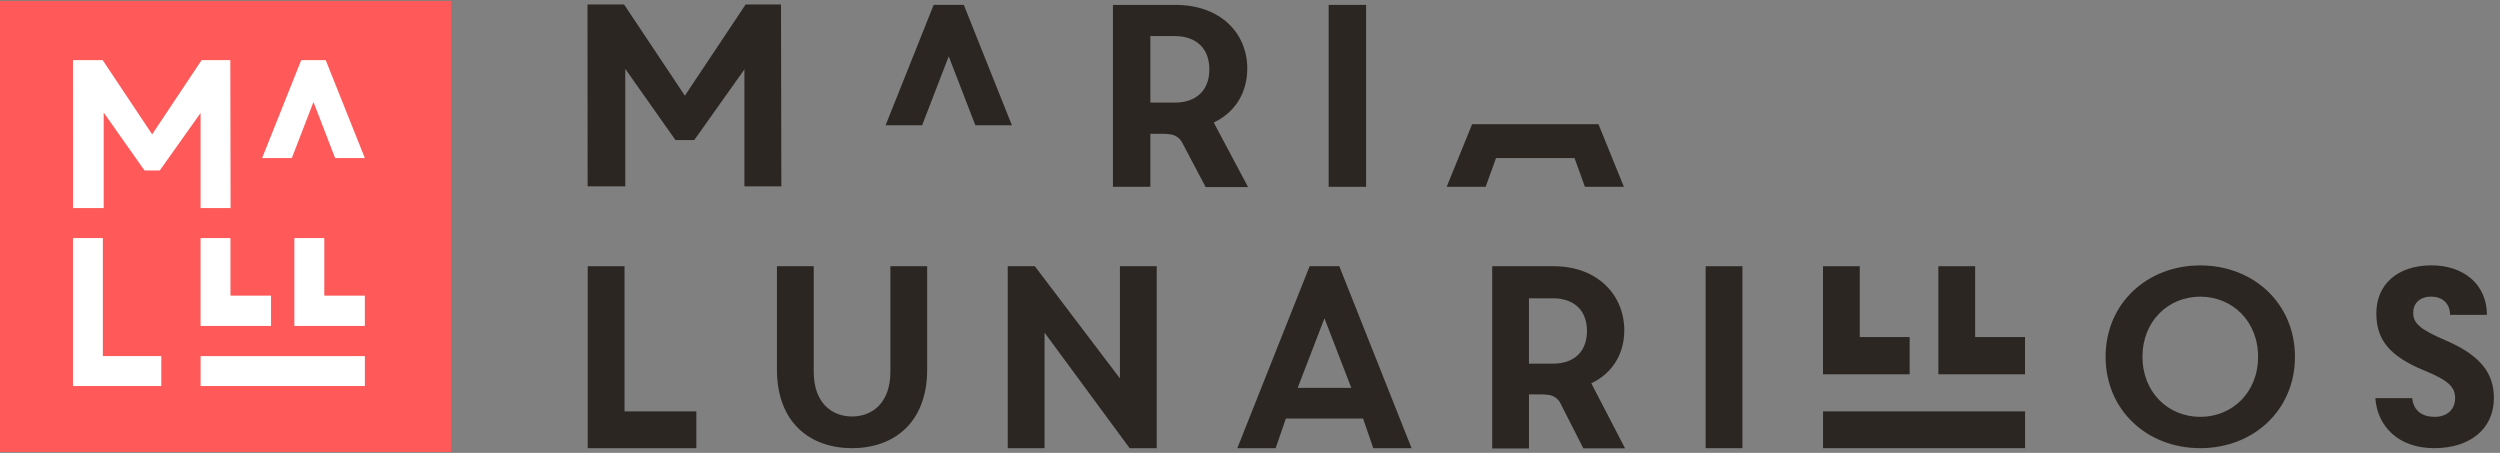 <?xml version="1.0" encoding="iso-8859-1"?>
<!-- Generator: Adobe Illustrator 15.0.0, SVG Export Plug-In . SVG Version: 6.00 Build 0)  -->
<!DOCTYPE svg PUBLIC "-//W3C//DTD SVG 1.1//EN" "http://www.w3.org/Graphics/SVG/1.1/DTD/svg11.dtd">
<svg version="1.1" id="Capa_1" xmlns="http://www.w3.org/2000/svg" xmlns:xlink="http://www.w3.org/1999/xlink" x="0px" y="0px"
	 width="276px" height="50px" viewBox="0 0 276 50" style="enable-background:new 0 0 276 50;" xml:space="preserve">
<rect x="0" y="0" width="276" height="50" fill="#808080" stroke="none"/>
<rect y="0.098" style="fill:#FF5959;" width="49.804" height="49.802"/>
<polygon style="fill:#FFFFFF;" points="15.956,18.82 11.448,12.428 11.448,22.973 8.067,22.973 8.057,6.642 11.338,6.642 
	16.797,14.831 22.255,6.642 25.427,6.642 25.457,22.973 22.143,22.973 22.143,12.474 17.637,18.82 "/>
<polygon style="fill:#FFFFFF;" points="32.218,17.449 34.608,11.262 36.996,17.449 40.278,17.449 35.96,6.642 33.255,6.642 
	28.938,17.449 "/>
<rect x="22.145" y="39.314" style="fill:#FFFFFF;" width="18.136" height="3.302"/>
<polygon style="fill:#FFFFFF;" points="11.358,39.312 11.358,26.283 8.057,26.283 8.057,39.039 8.057,42.617 17.807,42.617 
	17.807,39.312 "/>
<polygon style="fill:#FFFFFF;" points="35.801,32.639 35.801,26.283 32.498,26.283 32.498,35.984 40.278,35.984 40.278,32.639 "/>
<polygon style="fill:#FFFFFF;" points="25.444,26.283 22.142,26.283 22.142,35.984 29.922,35.984 29.922,32.639 25.444,32.639 "/>
<polygon style="fill:#2B2622;" points="74.575,15.466 69.031,7.605 69.031,20.573 64.874,20.573 64.86,0.49 68.895,0.49 
	75.609,10.561 82.321,0.49 86.222,0.49 86.259,20.573 82.183,20.573 82.183,7.663 76.642,15.466 "/>
<rect x="146.684" y="0.541" style="fill:#2B2622;" width="4.133" height="20.084"/>
<polygon style="fill:#2B2622;" points="101.802,13.831 104.74,6.222 107.679,13.831 111.714,13.831 106.405,0.541 103.077,0.541 
	97.768,13.831 "/>
<polygon style="fill:#2B2622;" points="172.508,13.711 166.484,13.711 162.523,13.711 159.713,20.625 164.016,20.625 
	165.162,17.448 173.828,17.448 174.975,20.625 179.279,20.625 176.471,13.711 "/>
<path style="fill:#2B2622;" d="M133.995,13.524c2.339-1.094,3.705-3.267,3.705-5.954c0-3.93-2.982-7.029-7.917-7.029h-6.915v20.084
	h4.131v-5.854h1.462c0.334,0,0.649,0.038,0.952,0.098c0.29,0.076,0.789,0.285,1.092,0.859l2.598,4.923h4.684L133.995,13.524z
	 M126.999,11.329V3.984h2.695c2.267,0,3.818,1.262,3.818,3.673c0,2.409-1.551,3.672-3.818,3.672H126.999z"/>
<path style="fill:#2B2622;" d="M85.773,40.789V29.391h4.063v11.652c0,3.471,2.031,4.936,4.231,4.936
	c2.201,0,4.231-1.465,4.231-4.936V29.391h4.062v11.398c0,5.98-3.781,8.689-8.293,8.689C89.551,49.479,85.773,46.77,85.773,40.789"/>
<polygon style="fill:#2B2622;" points="111.256,29.391 114.246,29.391 123.64,41.775 123.64,29.391 127.703,29.391 127.703,49.479 
	124.712,49.479 115.319,36.725 115.319,49.479 111.256,49.479 "/>
<path style="fill:#2B2622;" d="M150.482,46.205h-8.521l-1.131,3.273h-4.23l7.984-20.088h3.275l7.979,20.088h-4.229L150.482,46.205z
	 M143.26,42.82h5.924l-2.963-7.674L143.26,42.82z"/>
<rect x="188.303" y="29.391" style="fill:#2B2622;" width="4.061" height="20.086"/>
<rect x="201.264" y="45.416" style="fill:#2B2622;" width="22.303" height="4.061"/>
<polygon style="fill:#2B2622;" points="68.947,45.416 68.947,29.391 64.885,29.391 64.885,45.078 64.885,49.479 76.877,49.479 
	76.877,45.416 "/>
<path style="fill:#2B2622;" d="M242.91,29.301c5.854,0,10.453,4.18,10.453,10.088s-4.6,10.09-10.453,10.09
	c-5.852,0-10.451-4.182-10.451-10.09S237.059,29.301,242.91,29.301 M242.91,46.021c3.541,0,6.383-2.703,6.383-6.633
	c0-3.932-2.842-6.635-6.383-6.635c-3.539,0-6.381,2.703-6.381,6.635C236.529,43.318,239.371,46.021,242.91,46.021"/>
<path style="fill:#2B2622;" d="M262.238,43.957h4.07c0.137,1.395,1.113,2.064,2.479,2.064c1.363,0,2.26-0.811,2.26-2.064
	s-0.781-1.979-3.432-3.064c-3.891-1.604-5.268-3.441-5.268-6.301c0-3.205,2.34-5.297,6.104-5.297c3.483,0,6.104,2.062,6.104,5.465
	h-4.068c0-1.199-0.779-2.008-2.092-2.008c-1.338,0-1.979,0.809-1.979,1.783c0,1.172,0.808,1.855,3.541,3.025
	c3.901,1.672,5.369,3.645,5.369,6.377c0,3.44-2.664,5.541-6.597,5.541C264.801,49.479,262.461,47.08,262.238,43.957"/>
<path style="fill:#2B2622;" d="M175.678,42.312c2.301-1.074,3.643-3.211,3.643-5.854c0-3.865-2.934-7.067-7.783-7.067h-6.801V49.51
	h4.062v-5.969h1.438c0.328,0,0.639,0.037,0.938,0.094c0.285,0.076,0.775,0.281,1.074,0.846l2.555,5.018h4.605L175.678,42.312z
	 M168.797,40.154v-7.221h2.652c2.227,0,3.752,1.238,3.752,3.609c0,2.369-1.525,3.607-3.752,3.607h-2.652V40.154z"/>
<polygon style="fill:#2B2622;" points="218.057,37.209 218.057,29.391 213.994,29.391 213.994,41.322 223.562,41.322 
	223.562,37.209 "/>
<polygon style="fill:#2B2622;" points="205.32,29.391 201.26,29.391 201.26,41.322 210.826,41.322 210.826,37.209 205.32,37.209 "/>
</svg>
